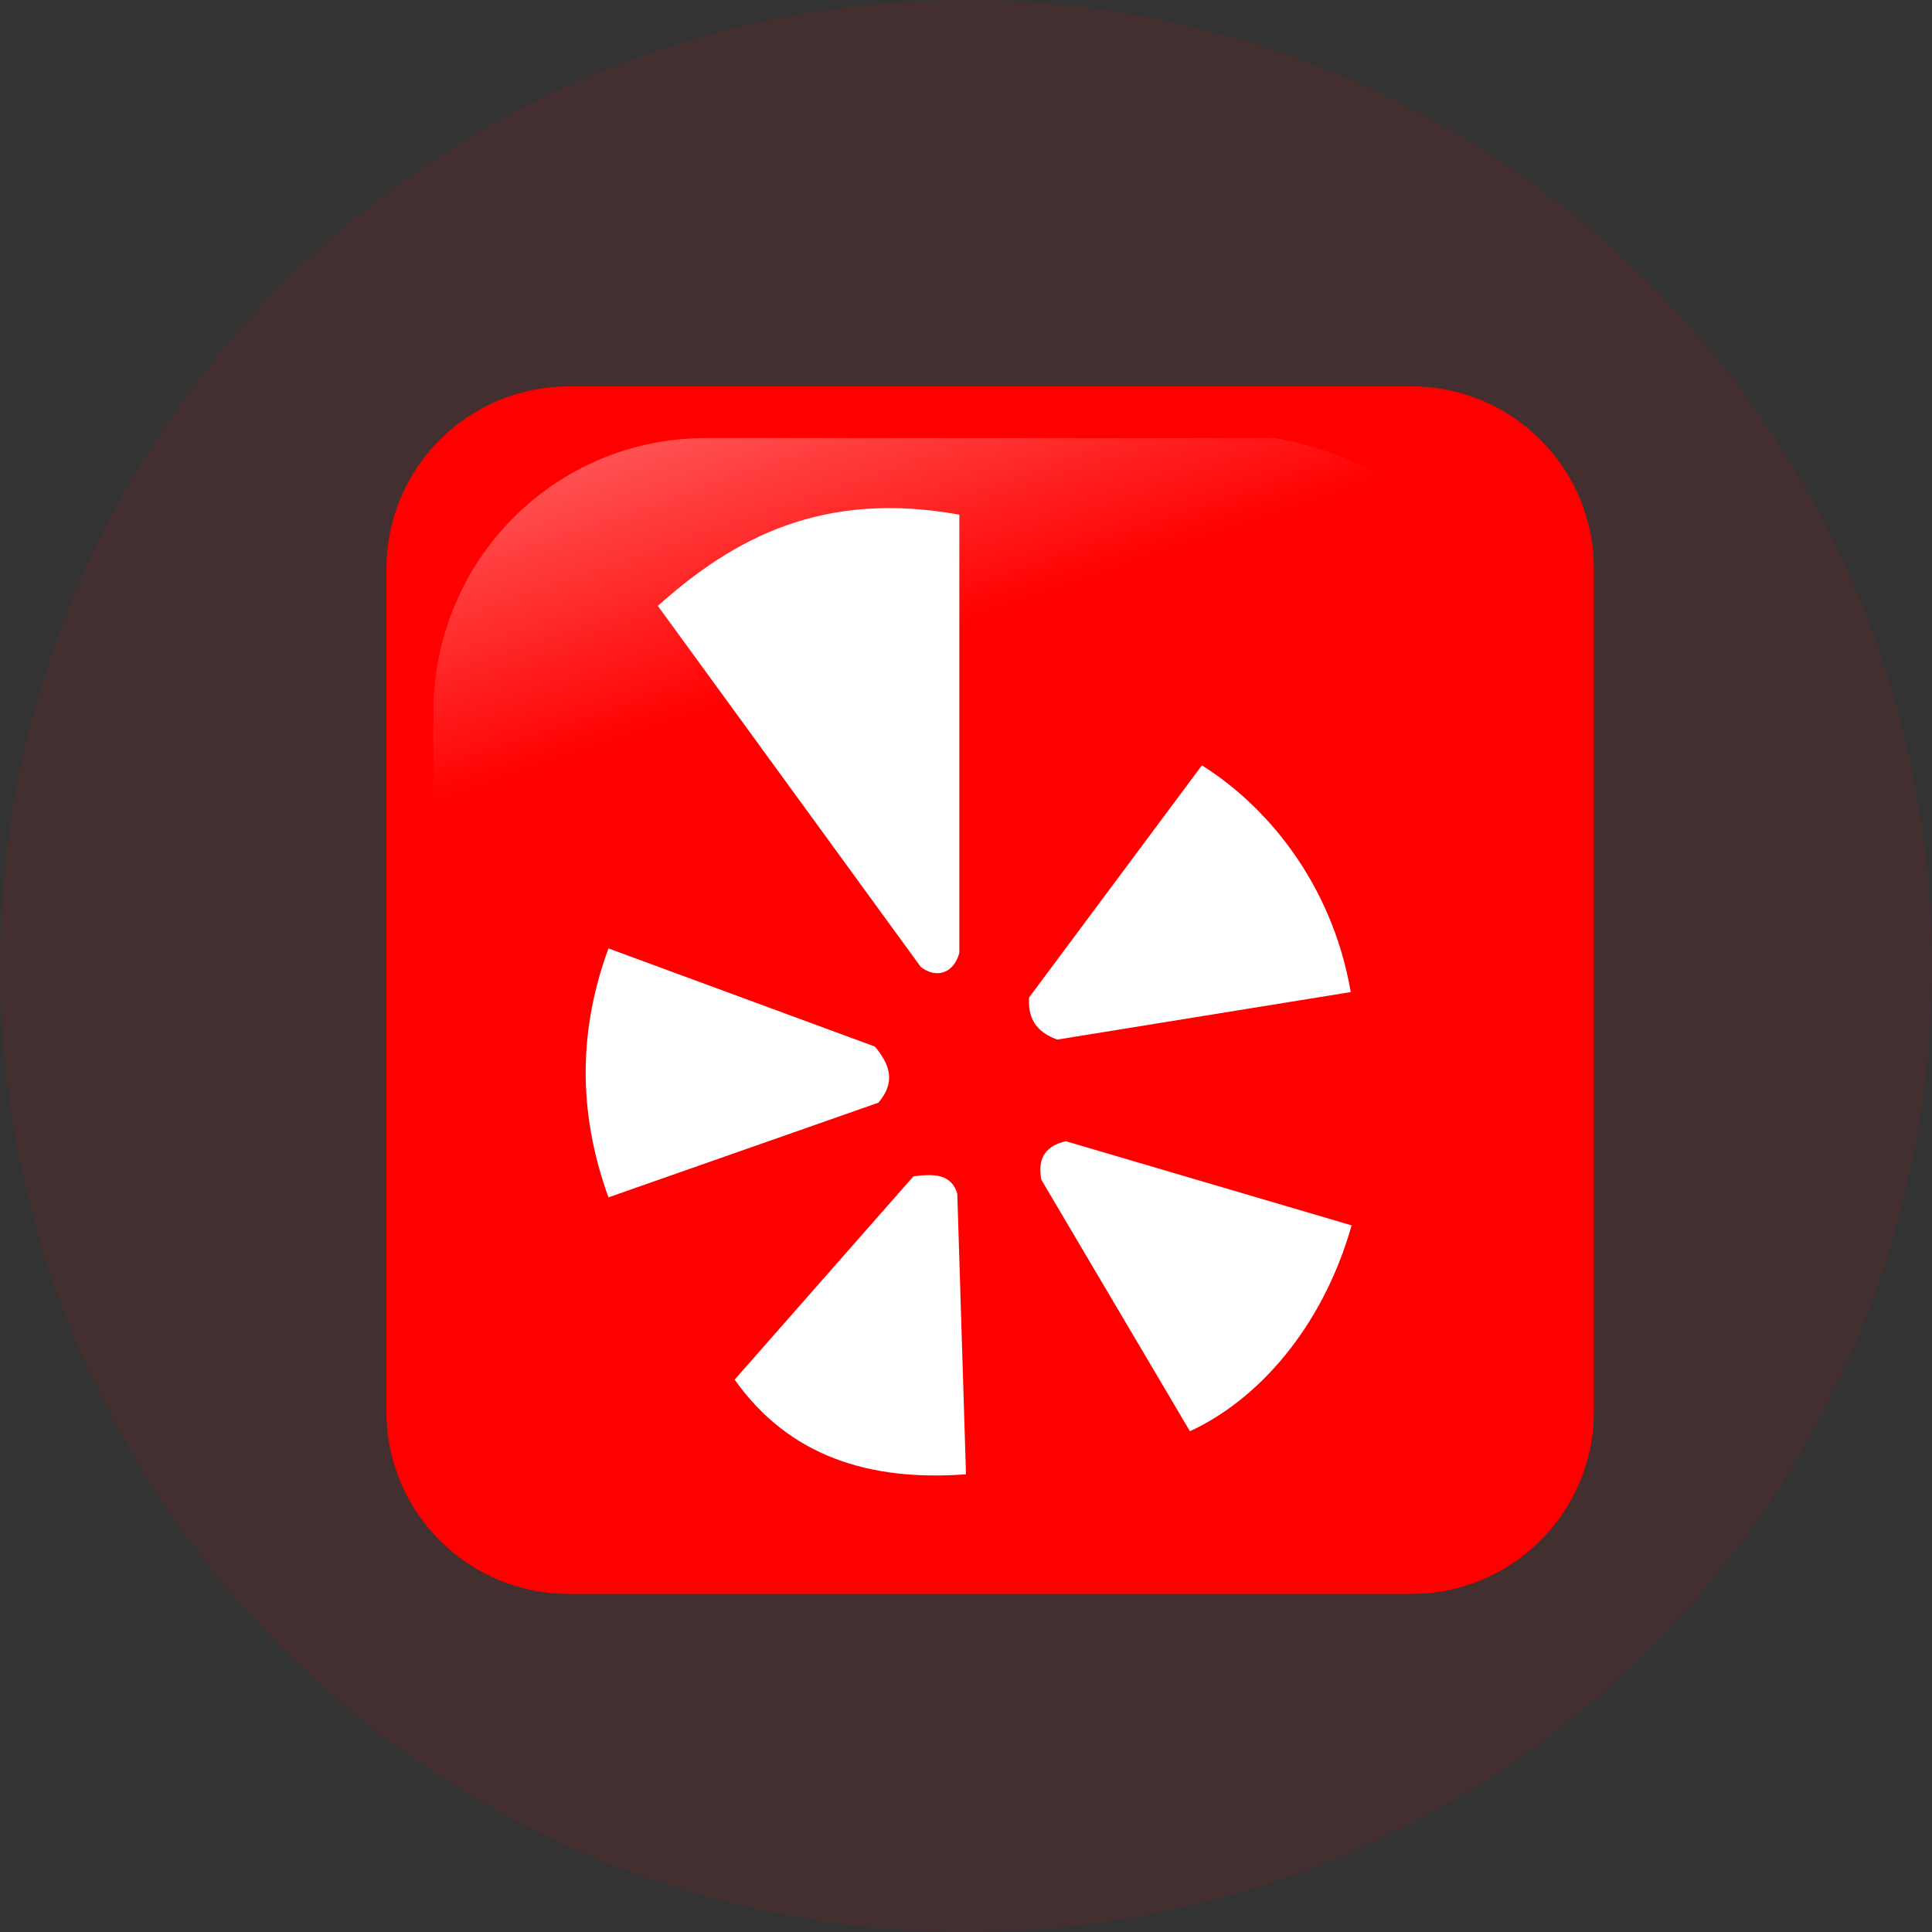 <svg width="20" height="20" viewBox="0 0 20 20" fill="none" xmlns="http://www.w3.org/2000/svg">
<rect x="0" y="0" width="20" height="20" fill="#333333" stroke="none"/>
<circle opacity="0.08" cx="10" cy="10" r="10" fill="#FF0000"/>
<path d="M14.612 4H5.888C4.845 4 4 4.845 4 5.888V14.612C4 15.655 4.845 16.5 5.888 16.5H14.612C15.655 16.5 16.5 15.655 16.5 14.612V5.888C16.5 4.845 15.655 4 14.612 4V4Z" fill="#FF0000"/>
<path opacity="0.554" d="M13.197 4.535H7.303C5.742 4.535 4.486 5.802 4.486 7.375V13.127C4.536 14.355 4.731 13.578 5.1 12.218C5.53 10.638 6.93 9.256 8.635 8.221C9.936 7.431 11.392 6.926 14.043 6.878C15.546 6.851 15.414 4.927 13.197 4.535Z" fill="url(#paint0_linear_5826_60497)"/>
<path d="M6.81 6.272C7.597 5.568 8.52 5.072 9.931 5.328V9.865C9.871 10.082 9.689 10.131 9.532 10.01L6.81 6.272ZM12.442 7.923C13.075 8.318 13.782 9.107 13.983 10.27L10.944 10.762C10.768 10.695 10.637 10.585 10.653 10.326L12.442 7.923ZM11.034 11.814C10.838 11.858 10.735 11.976 10.78 12.213L12.318 14.816C13.001 14.502 13.683 13.77 13.992 12.685L11.034 11.814ZM9.456 12.177C9.659 12.151 9.849 12.147 9.91 12.358L10 15.262C9.002 15.336 8.169 15.078 7.605 14.282L9.456 12.177ZM9.057 10.834C9.202 11.009 9.283 11.193 9.093 11.415L6.299 12.395C5.969 11.485 6 10.631 6.299 9.818L9.057 10.834Z" fill="white"/>
<defs>
<linearGradient id="paint0_linear_5826_60497" x1="7.181" y1="2.161" x2="8.808" y2="6.902" gradientUnits="userSpaceOnUse">
<stop stop-color="white"/>
<stop offset="1" stop-color="white" stop-opacity="0"/>
</linearGradient>
</defs>
</svg>
